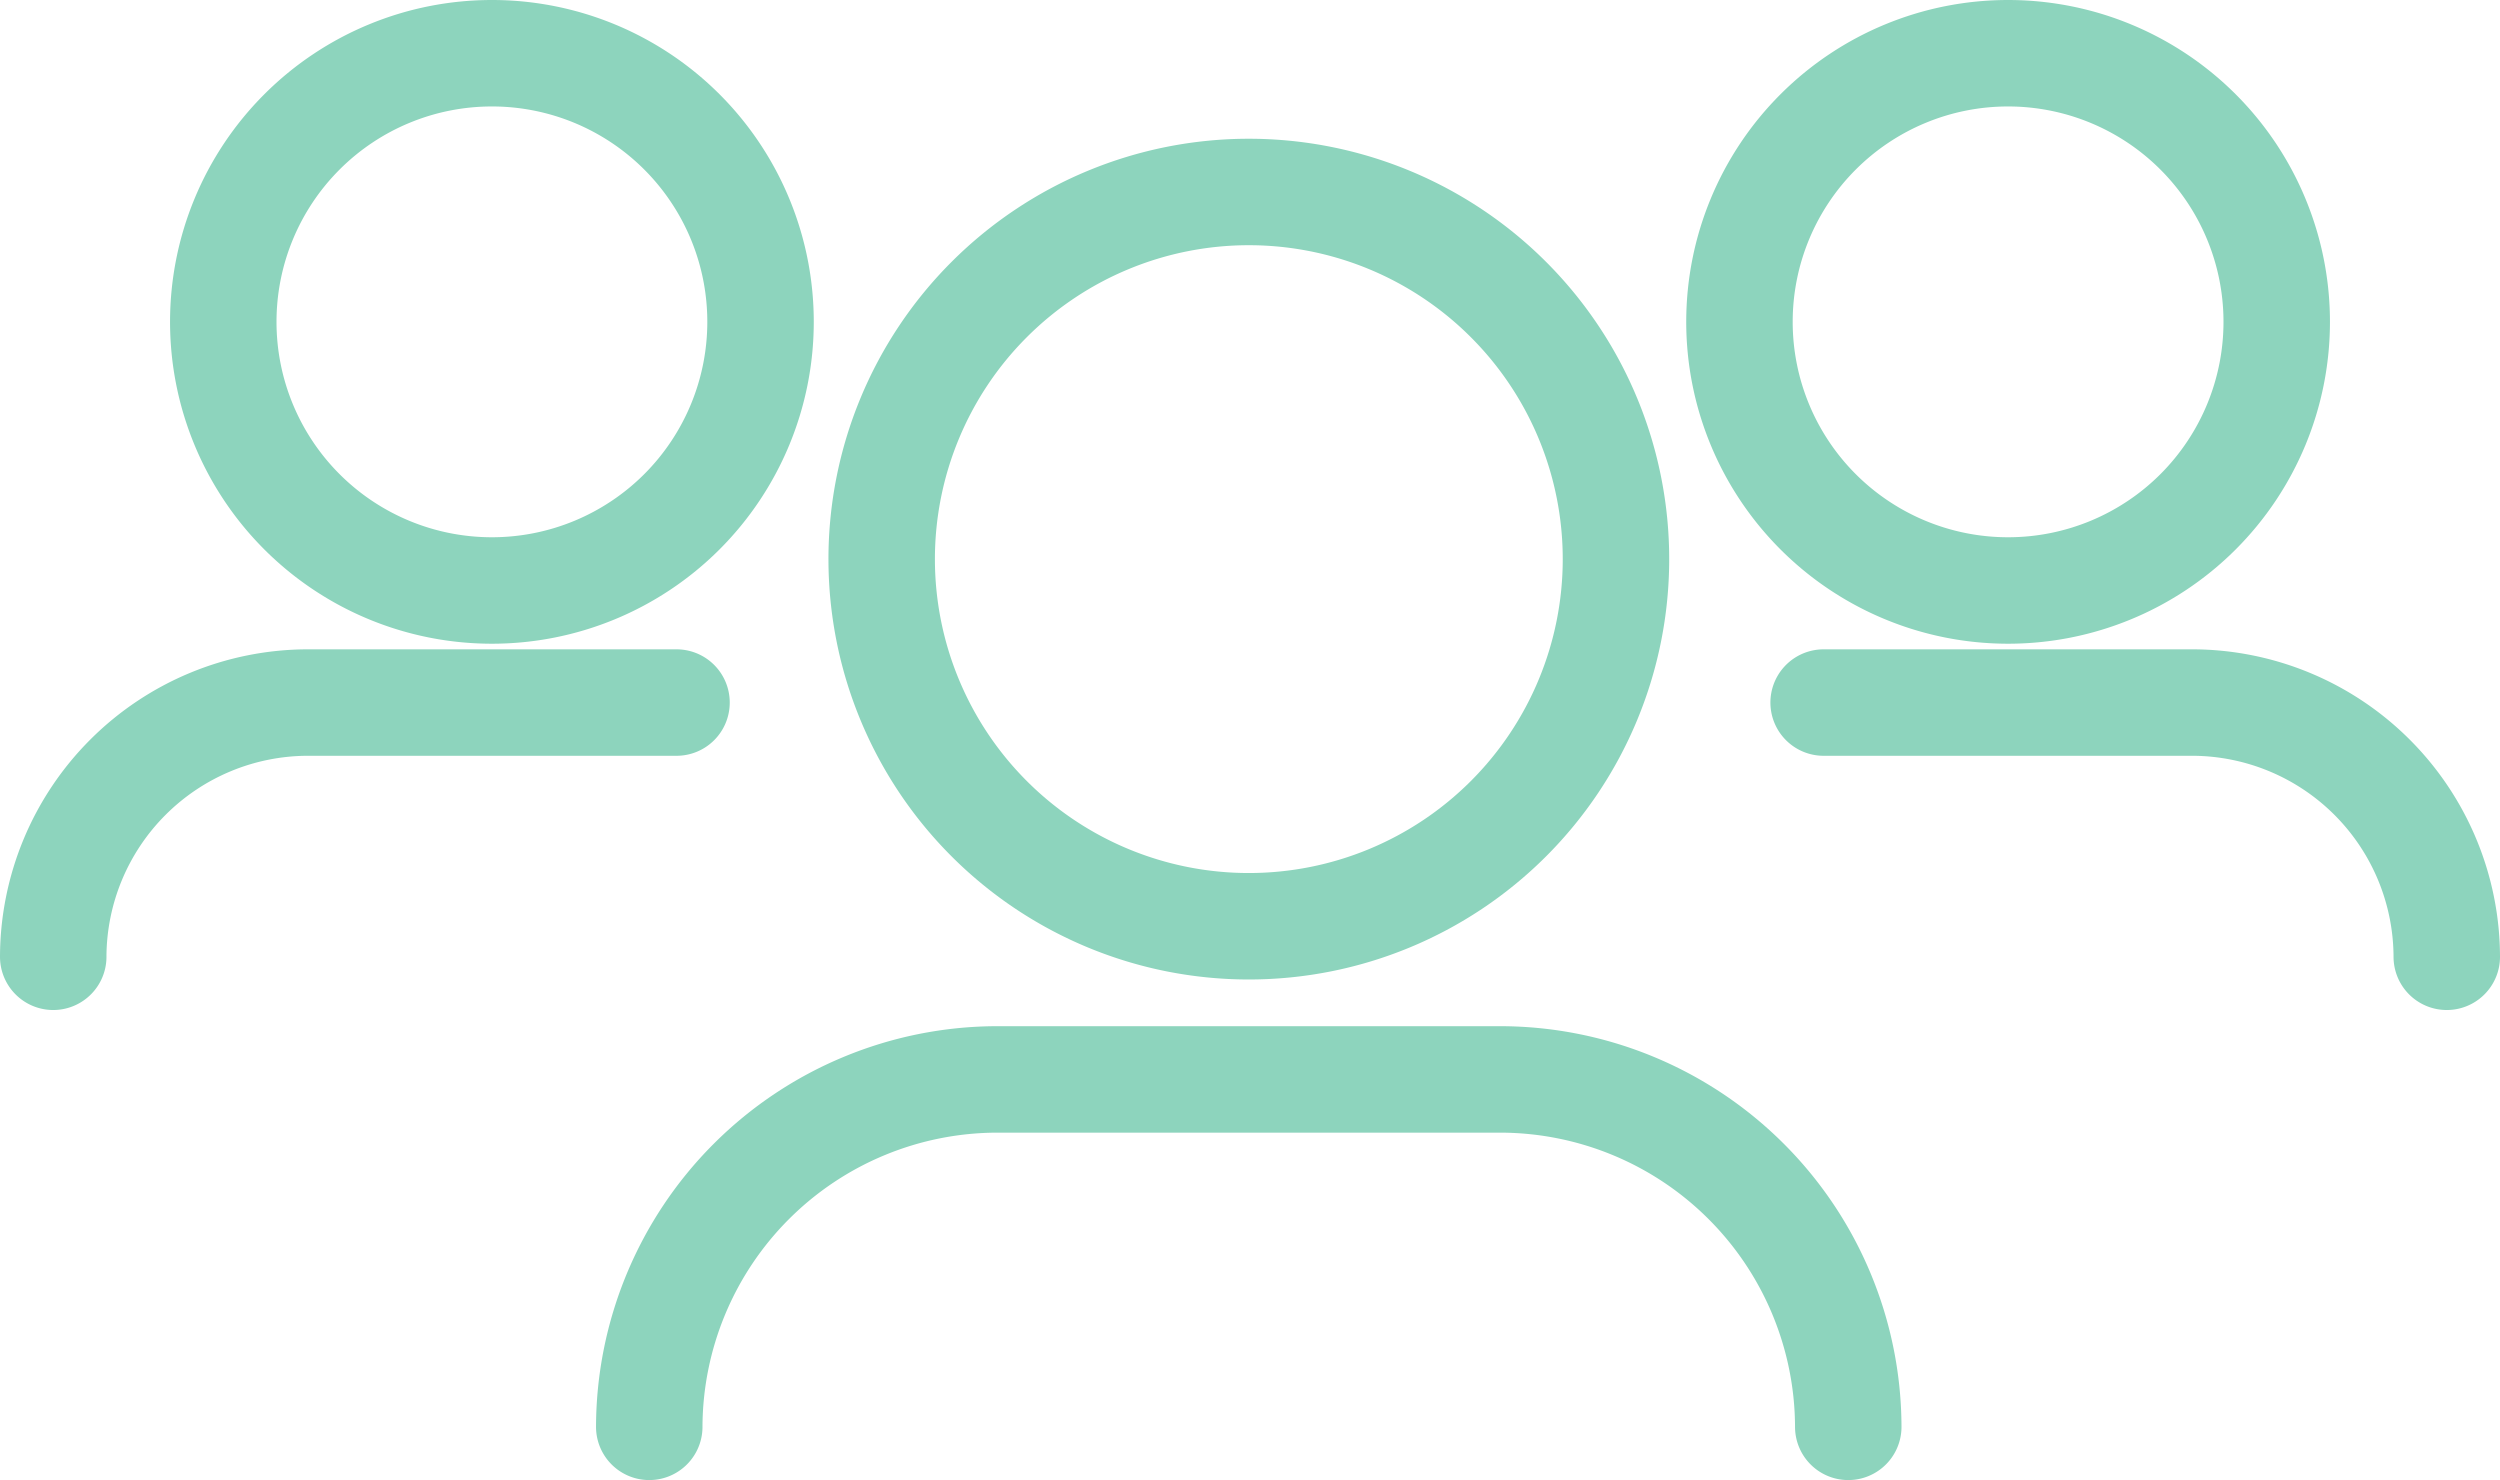 <svg xmlns="http://www.w3.org/2000/svg" width="35.225" height="20.854" viewBox="0 0 35.225 20.854">
  <g id="friends_icon" data-name="friends icon" transform="translate(0.75 0.75)">
    <path id="Stroke_1" data-name="Stroke 1" d="M10.346,5.173A5.173,5.173,0,1,1,5.172,0,5.173,5.173,0,0,1,10.346,5.173Z" transform="translate(11.673 1.955)" fill="none" stroke="#8dd4bd" stroke-linecap="round" stroke-linejoin="round" stroke-miterlimit="10" stroke-width="1.5"/>
    <path id="Stroke_3" data-name="Stroke 3" d="M16.894,4.895h0A4.909,4.909,0,0,0,12,0h-7.1A4.91,4.91,0,0,0,0,4.895" transform="translate(8.398 14.459)" fill="none" stroke="#8dd4bd" stroke-linecap="round" stroke-linejoin="round" stroke-miterlimit="10" stroke-width="1.5"/>
    <path id="Stroke_5" data-name="Stroke 5" d="M7.57,3.785A3.785,3.785,0,1,1,3.785,0,3.785,3.785,0,0,1,7.57,3.785Z" transform="translate(23.759)" fill="none" stroke="#8dd4bd" stroke-linecap="round" stroke-linejoin="round" stroke-miterlimit="10" stroke-width="1.5"/>
    <path id="Stroke_7" data-name="Stroke 7" d="M8.78,3.582h0A3.593,3.593,0,0,0,5.2,0H0" transform="translate(24.945 9.149)" fill="none" stroke="#8dd4bd" stroke-linecap="round" stroke-linejoin="round" stroke-miterlimit="10" stroke-width="1.5"/>
    <path id="Stroke_9" data-name="Stroke 9" d="M7.57,3.785A3.785,3.785,0,1,1,3.785,0,3.784,3.784,0,0,1,7.57,3.785Z" transform="translate(2.396)" fill="none" stroke="#8dd4bd" stroke-linecap="round" stroke-linejoin="round" stroke-miterlimit="10" stroke-width="1.5"/>
    <path id="Stroke_11" data-name="Stroke 11" d="M0,3.582H0A3.593,3.593,0,0,1,3.582,0h5.2" transform="translate(0 9.149)" fill="none" stroke="#8dd4bd" stroke-linecap="round" stroke-linejoin="round" stroke-miterlimit="10" stroke-width="1.5"/>
  </g>
</svg>
